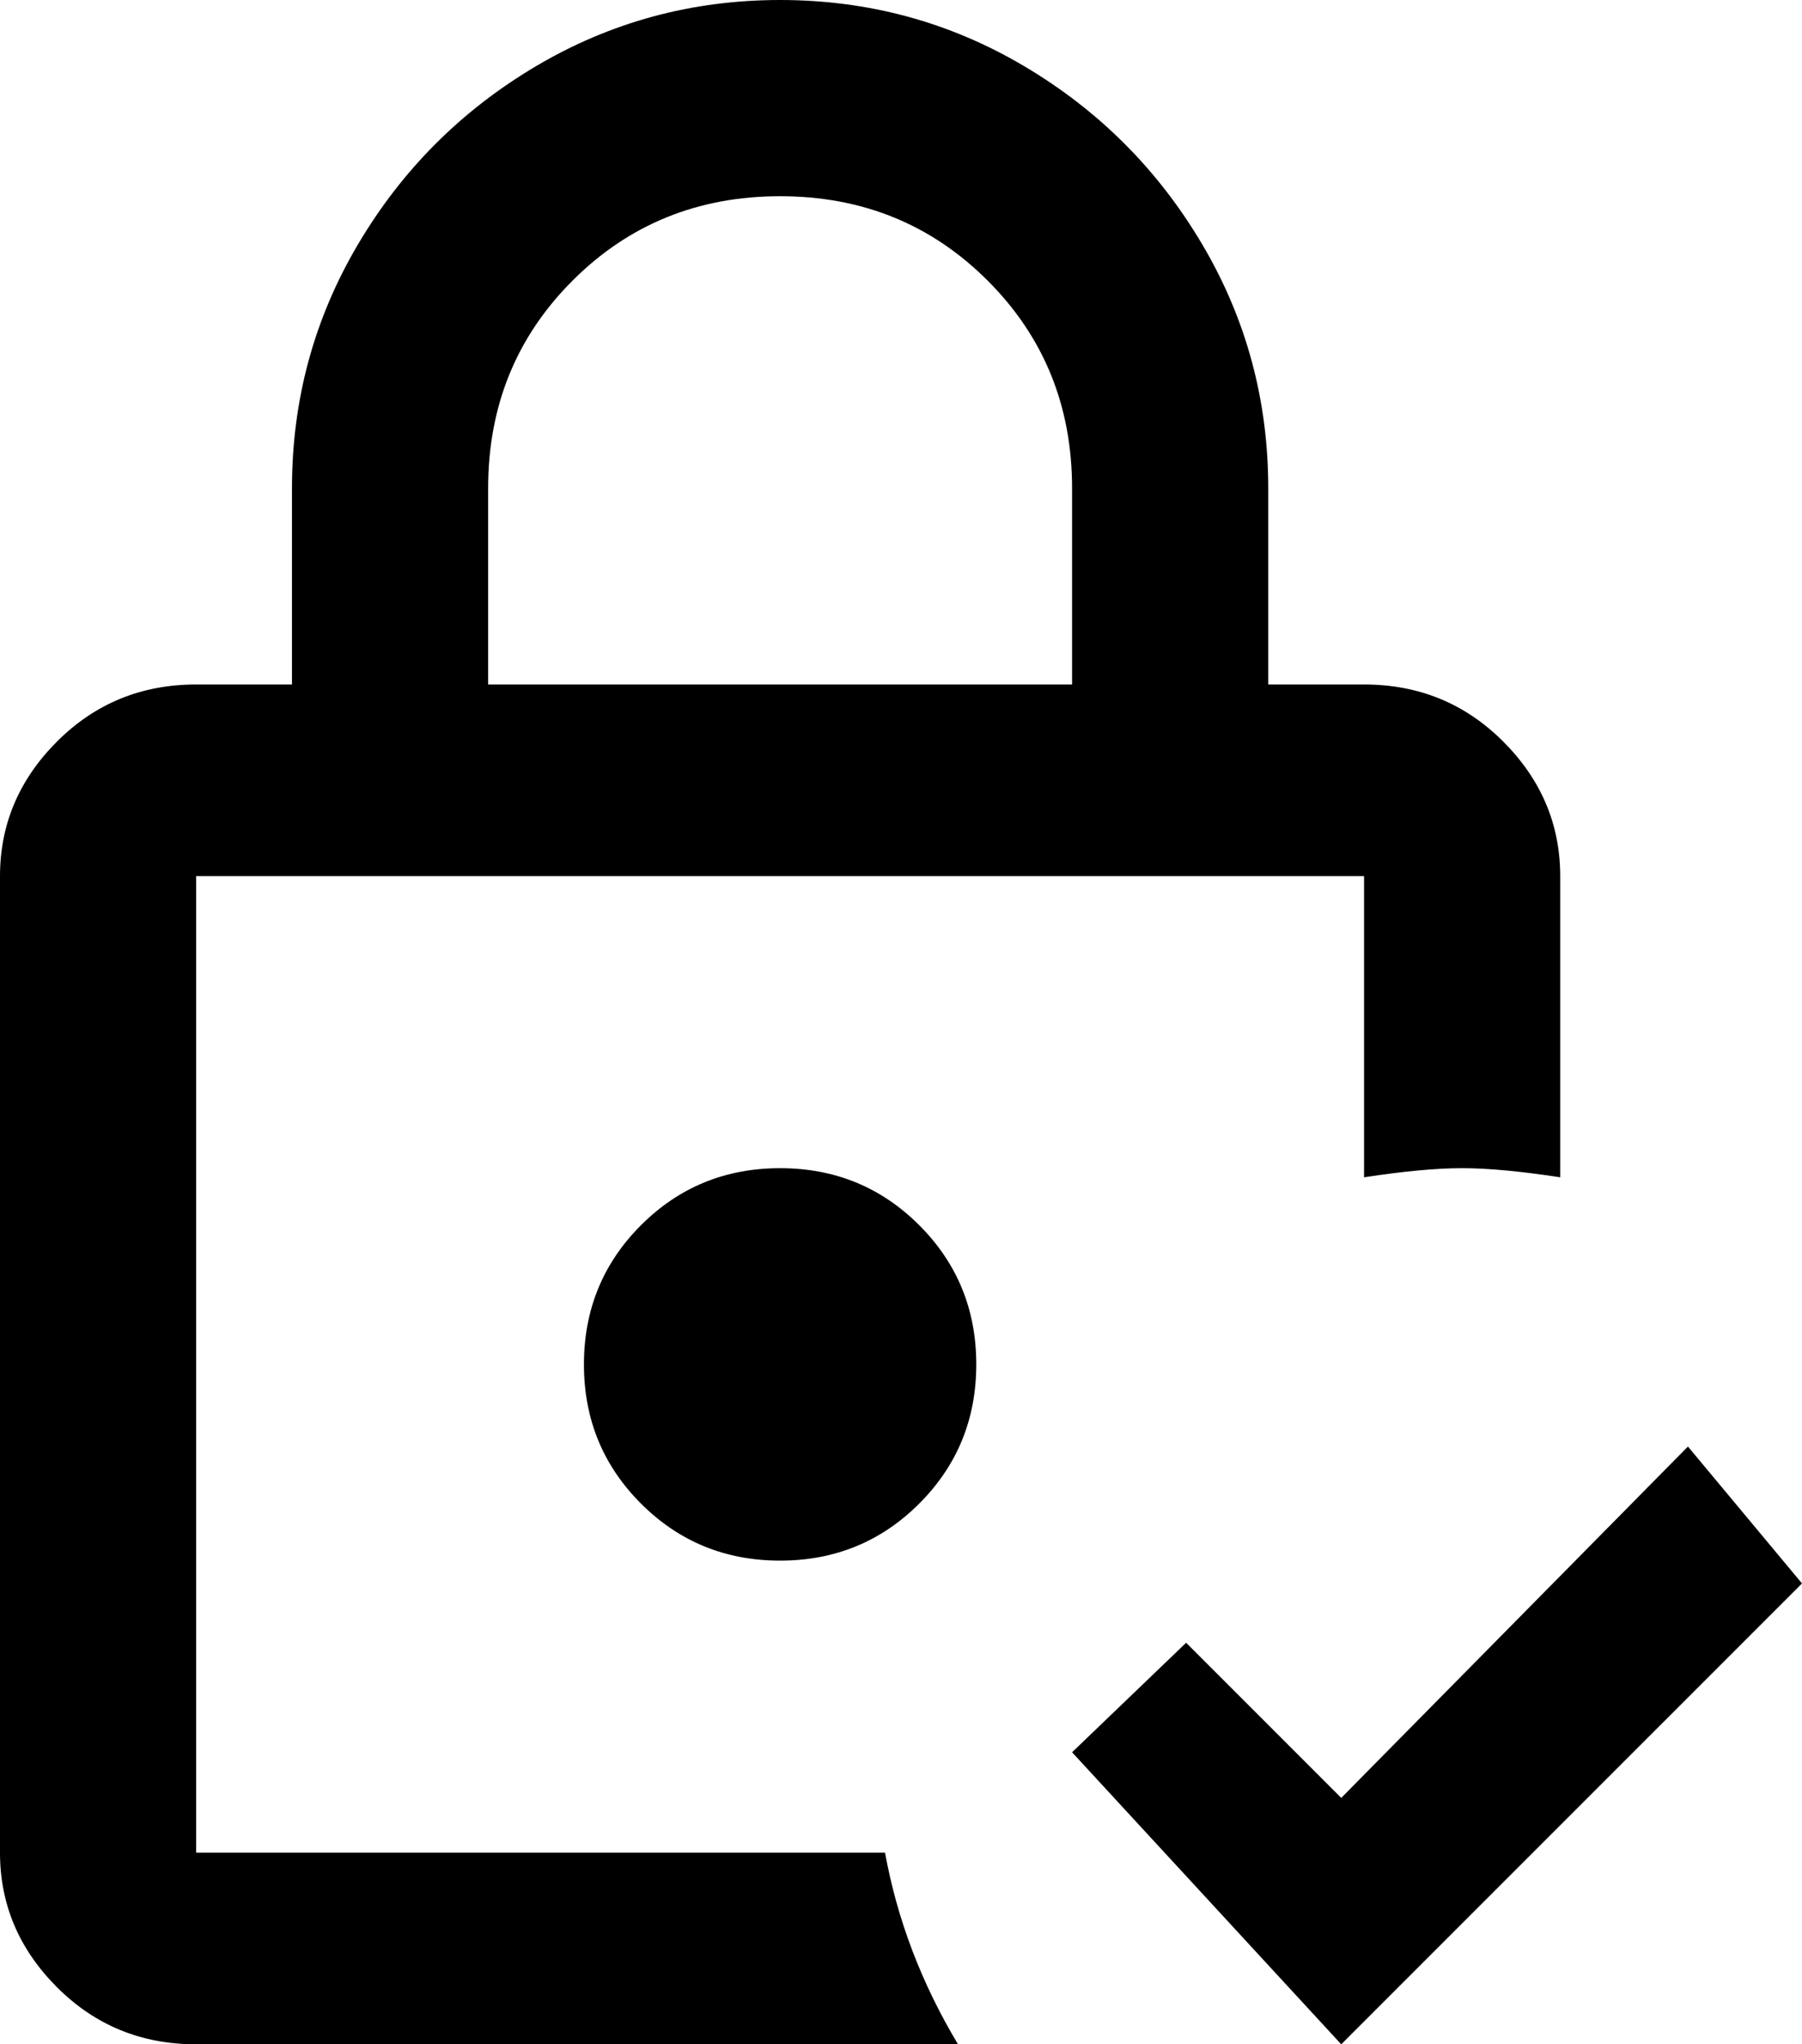 <svg xmlns="http://www.w3.org/2000/svg" viewBox="85 -21 395 448">
      <g transform="scale(1 -1) translate(0 -406)">
        <path d="M299 128Q299 110 286.5 97.5Q274 85 256.0 85.0Q238 85 225.5 97.5Q213 110 213.0 128.0Q213 146 225.5 158.5Q238 171 256.0 171.0Q274 171 286.5 158.5Q299 146 299 128ZM279 21Q283 -1 295 -21H128Q110 -21 97.5 -8.5Q85 4 85 21V235Q85 252 97.5 264.5Q110 277 128 277H149V320Q149 349 163.5 373.5Q178 398 202.5 412.5Q227 427 256.0 427.0Q285 427 309.5 412.5Q334 398 348.5 373.5Q363 349 363 320V277H384Q402 277 414.5 264.5Q427 252 427 235V169Q414 171 405.5 171.0Q397 171 384 169V235H128V21ZM192 277H320V320Q320 347 301.5 365.5Q283 384 256.0 384.0Q229 384 210.5 365.5Q192 347 192 320ZM455 110 379 33 345 67 320 43 379 -21 480 80Z" />
      </g>
    </svg>